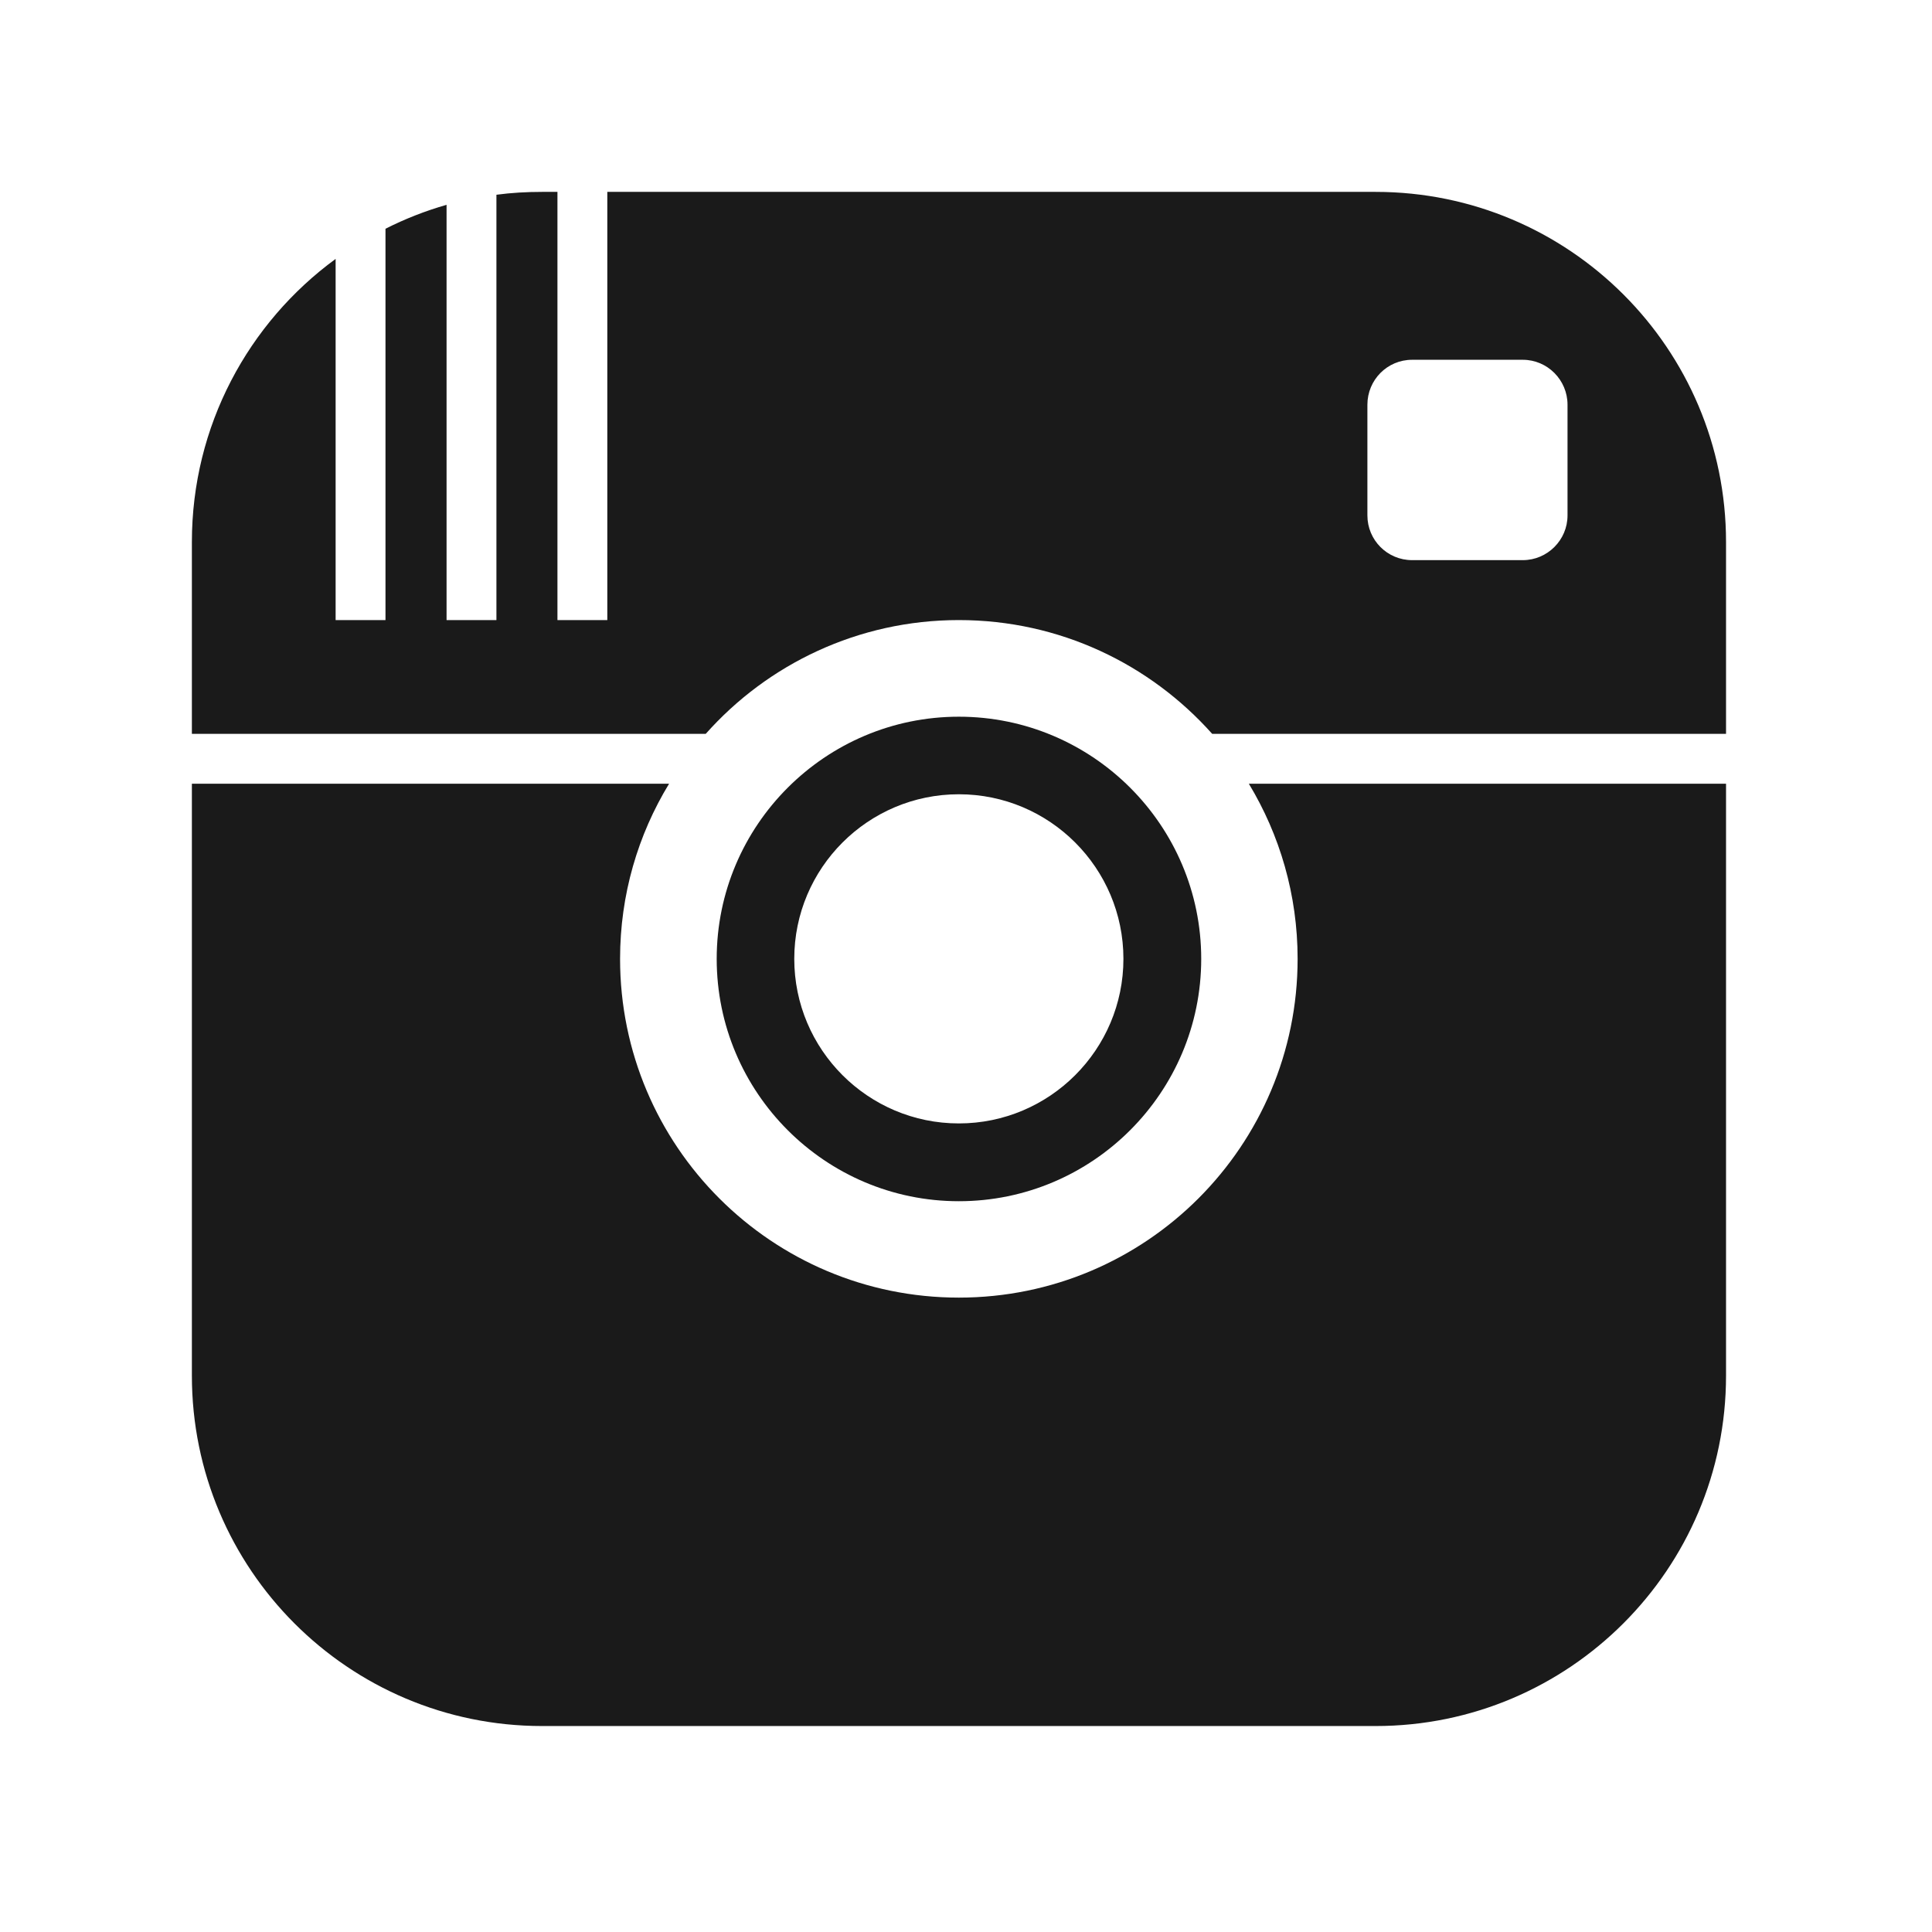 <svg xmlns="http://www.w3.org/2000/svg" xmlns:xlink="http://www.w3.org/1999/xlink" width="45" zoomAndPan="magnify" viewBox="0 0 33.75 33.75" height="45" preserveAspectRatio="xMidYMid meet" version="1.0"><defs><clipPath id="25a9c4e21b"><path d="M 3.352 3.352 L 30.152 3.352 L 30.152 30.152 L 3.352 30.152 Z M 3.352 3.352 " clip-rule="nonzero"/></clipPath></defs><g clip-path="url(#25a9c4e21b)"><path fill="#1a1a1a" d="M 27.383 9.004 C 27.383 9.434 27.031 9.785 26.602 9.785 L 24.668 9.785 C 24.234 9.785 23.887 9.434 23.887 9.004 L 23.887 7.07 C 23.887 6.637 24.234 6.285 24.668 6.285 L 26.602 6.285 C 27.031 6.285 27.383 6.637 27.383 7.07 Z M 24.031 3.352 L 10.609 3.352 L 10.609 10.832 L 9.738 10.832 L 9.738 3.352 L 9.469 3.352 C 9.199 3.352 8.934 3.367 8.672 3.402 L 8.672 10.832 L 7.801 10.832 L 7.801 3.578 C 7.43 3.684 7.074 3.824 6.734 3.996 L 6.734 10.832 L 5.863 10.832 L 5.863 4.523 C 4.34 5.637 3.352 7.438 3.352 9.469 L 3.352 12.82 L 12.328 12.82 C 13.41 11.602 14.992 10.832 16.75 10.832 C 18.512 10.832 20.09 11.602 21.176 12.82 L 30.152 12.82 L 30.152 13.691 L 21.816 13.691 C 22.355 14.582 22.668 15.629 22.668 16.75 C 22.668 20.02 20.02 22.668 16.75 22.668 C 13.484 22.668 10.832 20.02 10.832 16.75 C 10.832 15.629 11.145 14.582 11.688 13.691 L 3.352 13.691 L 3.352 24.031 C 3.352 27.41 6.09 30.152 9.469 30.152 L 24.031 30.152 C 27.41 30.152 30.152 27.41 30.152 24.031 L 30.152 9.469 C 30.152 6.09 27.41 3.352 24.031 3.352 " fill-opacity="1" fill-rule="nonzero"/></g><path fill="#1a1a1a" d="M 16.75 19.625 C 15.164 19.625 13.875 18.336 13.875 16.75 C 13.875 15.164 15.164 13.875 16.75 13.875 C 18.336 13.875 19.625 15.164 19.625 16.75 C 19.625 18.336 18.336 19.625 16.75 19.625 Z M 16.75 12.52 C 14.418 12.52 12.52 14.418 12.52 16.75 C 12.52 19.086 14.418 20.984 16.75 20.984 C 19.086 20.984 20.984 19.086 20.984 16.75 C 20.984 14.418 19.086 12.52 16.75 12.52 " fill-opacity="1" fill-rule="nonzero"/></svg>